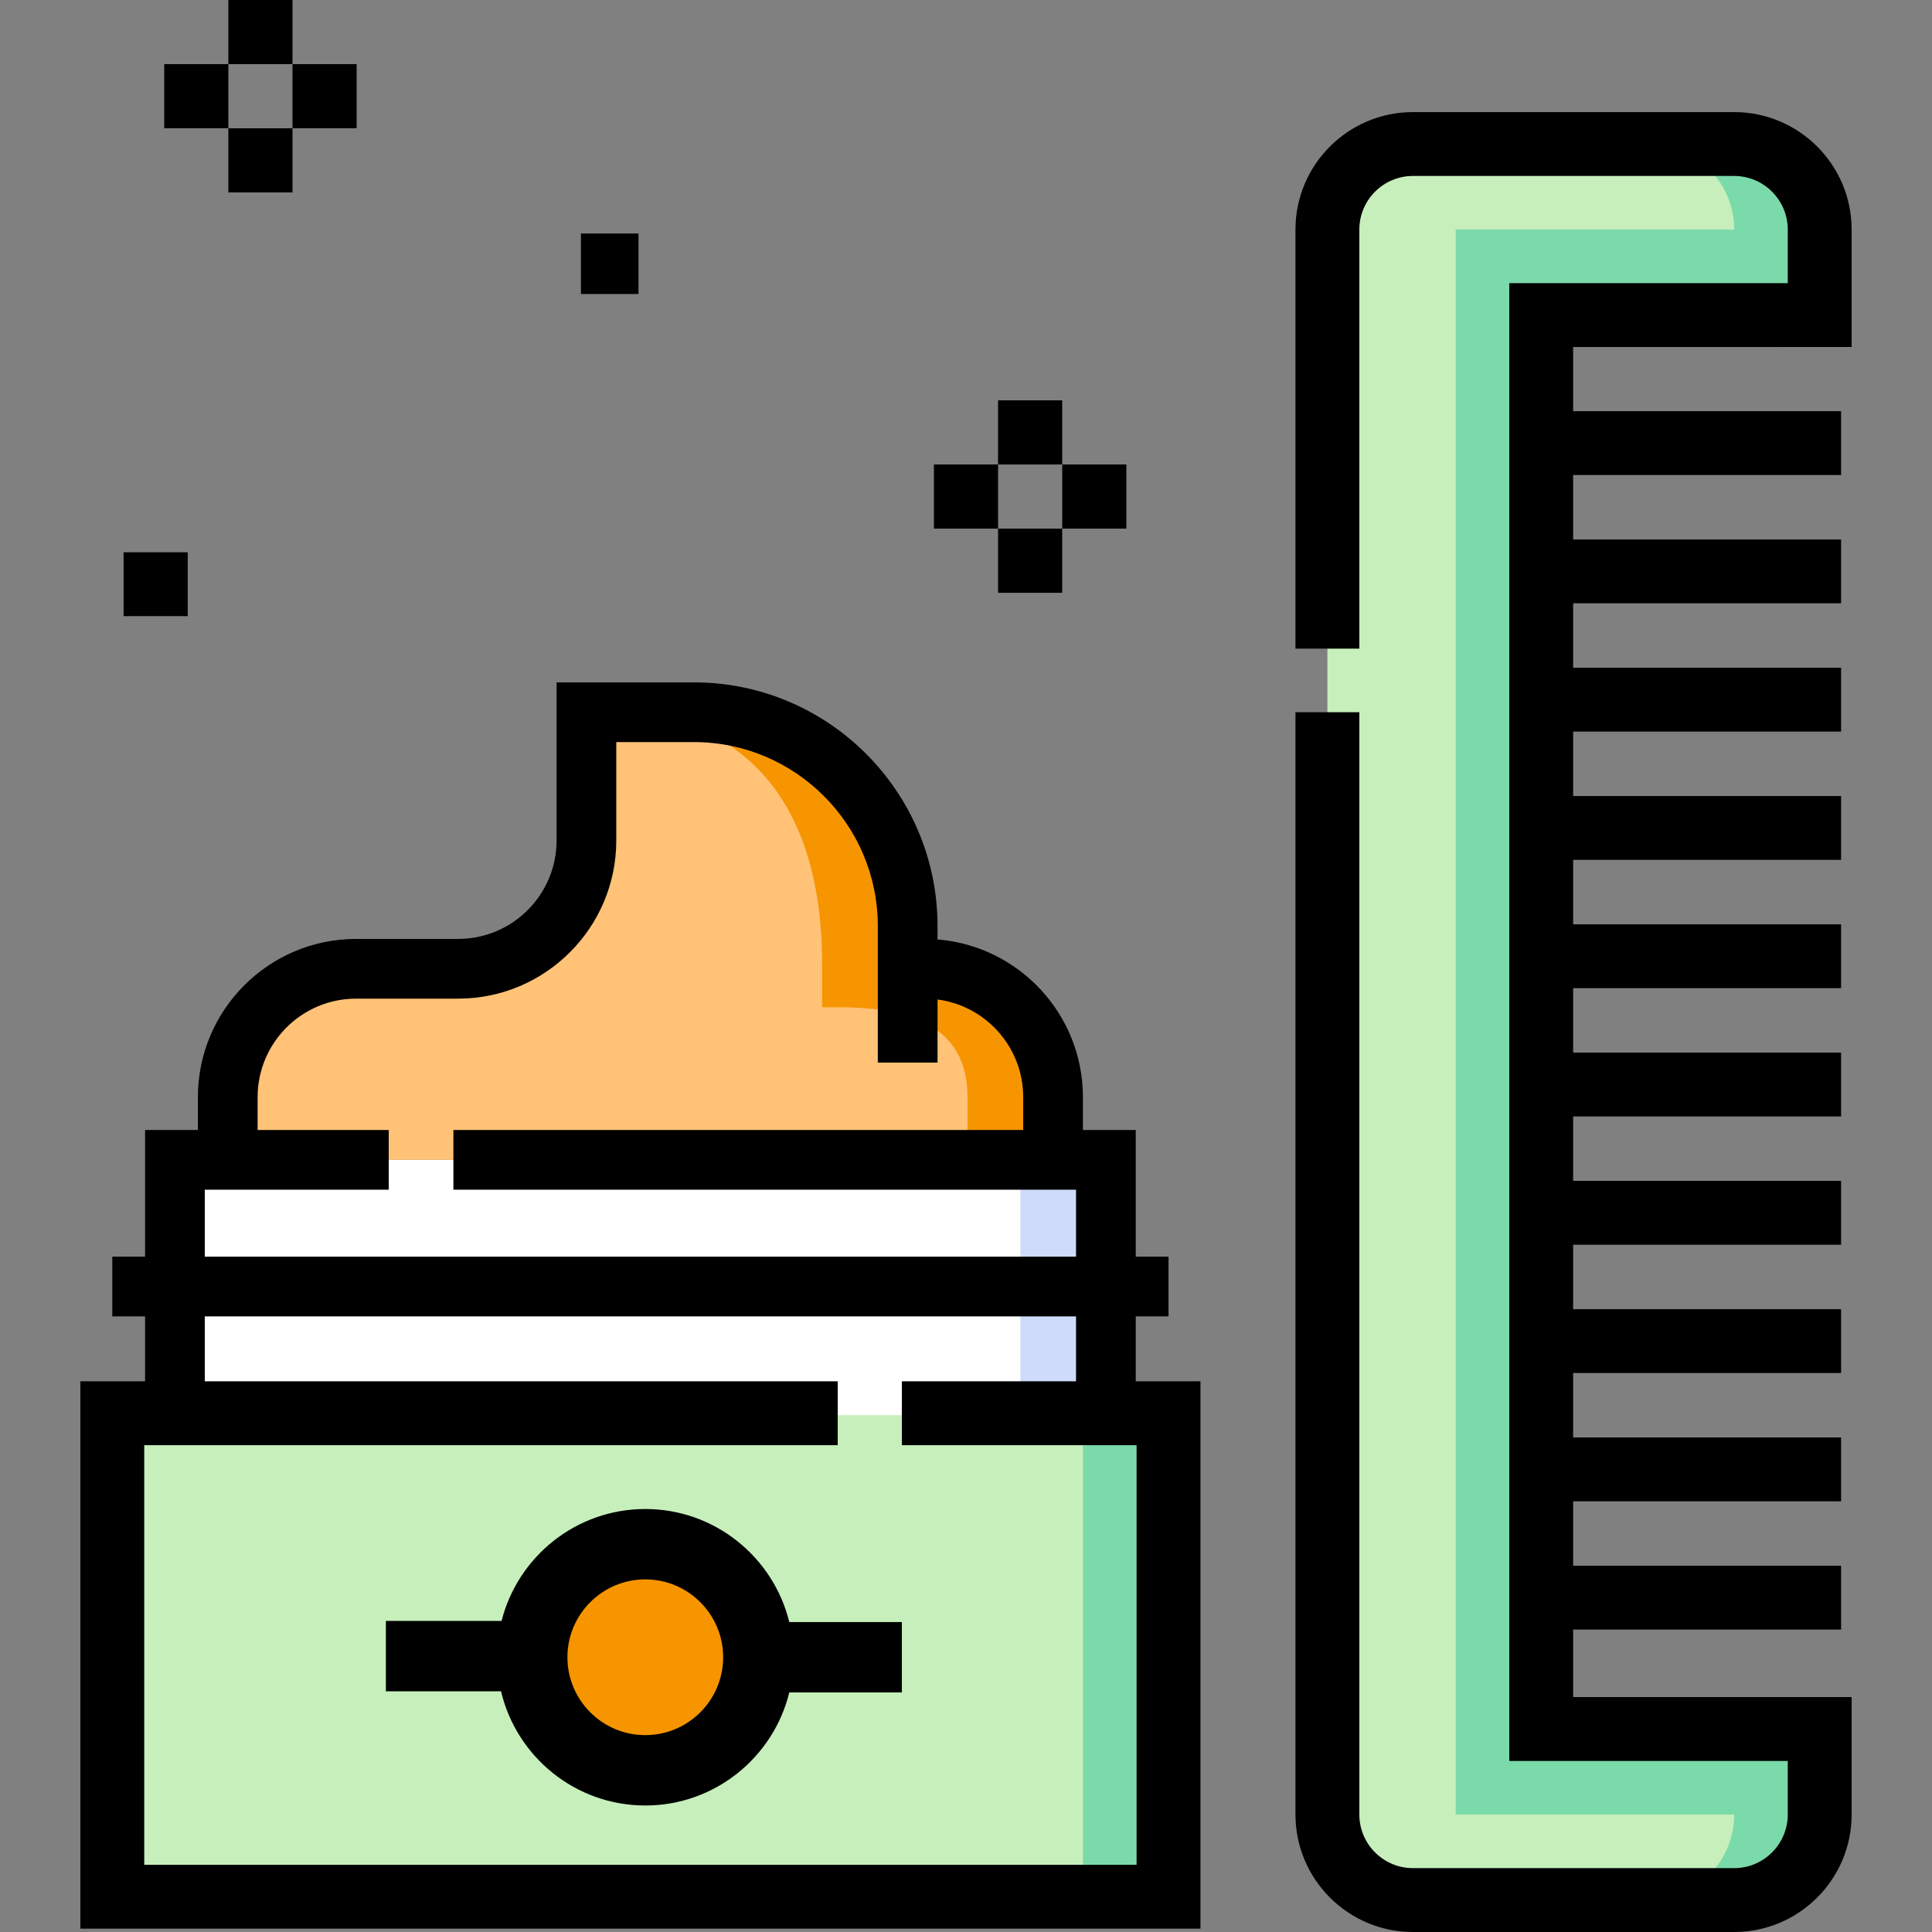 <!-- icon666.com - MILLIONS OF FREE VECTOR ICONS --><svg id="Layer_1" enable-background="new 0 0 451.806 451.806" viewBox="0 0 451.806 451.806" xmlns="http://www.w3.org/2000/svg"><rect x="0" y="0" width="451.806" height="451.806" fill="#808080" stroke="none"/><g><g><path d="m360.419 404.337v-330.656h65.125v-20c0-11.046-8.954-20-20-20h-75.125c-11.046 0-20 8.954-20 20v370.656c0 11.046 8.954 20 20 20h75.125c11.046 0 20-8.954 20-20v-20z" fill="#c7efbc"/><path d="m425.544 73.681v-20c0-11.046-8.954-20-20-20h-20c11.046 0 20 8.954 20 20h-65.125v370.656h65.125c0 11.046-8.954 20-20 20h20c11.046 0 20-8.954 20-20v-20h-65.125v-330.656z" fill="#7bdaa9"/><path d="m26.262 330.494h247v113.062h-247z" fill="#c7efbc"/><path d="m253.262 330.494h20v113.062h-20z" fill="#7bdaa9"/><path d="m40.907 271.232h217.71v59.71h-217.71z" fill="#fff"/><path d="m238.617 271.232h20v59.71h-20z" fill="#cfdbfa"/><path d="m212.262 226.556v-10c0-27.614-22.386-50-50-50h-25.125v30c0 16.569-13.431 30-30 30h-23.875c-16.569 0-30 13.431-30 30v14.676h193v-14.676c0-16.569-13.431-30-30-30z" fill="#ffc277"/><g fill="#f69500"><path d="m216.262 226.556h-4v-10c0-27.614-22.386-50-50-50h-20c27.614 0 50 16.729 50 59v10h4c16.569 0 30 4.431 30 21v14.676h20v-14.676c0-16.568-13.431-30-30-30z"/><circle cx="150.903" cy="387.556" r="26.439"/></g></g><g><path d="m433.012 81.15v-27.469c0-15.147-12.322-27.469-27.469-27.469h-75.125c-15.146 0-27.469 12.322-27.469 27.469v98h14.938v-98c0-6.91 5.622-12.531 12.531-12.531h75.125c6.91 0 12.531 5.622 12.531 12.531v12.531h-65.124v345.594h65.125v12.531c0 6.91-5.622 12.531-12.531 12.531h-75.125c-6.91 0-12.531-5.622-12.531-12.531v-257.781h-14.938v257.781c0 15.146 12.322 27.469 27.469 27.469h75.125c15.146 0 27.469-12.322 27.469-27.469v-27.469h-65.125v-15.781h62.656v-14.937h-62.656v-15.063h62.656v-14.937h-62.656v-15.063h62.656v-14.937h-62.656v-15.063h62.656v-14.937h-62.656v-15.063h62.656v-14.937h-62.656v-15.063h62.656v-14.937h-62.656v-15.063h62.656v-14.937h-62.656v-15.063h62.656v-14.937h-62.656v-15.063h62.656v-14.937h-62.656v-15.063h62.656v-14.937h-62.656v-15z"/><path d="m265.6 307.845h7.663v-13.965h-7.663v-29.63h-12.355v-7.694c0-19.388-14.998-35.339-34-36.863v-3.137c0-31.42-25.562-56.982-56.982-56.982h-32.107v36.982c0 12.692-10.326 23.018-23.018 23.018h-23.876c-20.392 0-36.982 16.59-36.982 36.982v7.694h-12.355v29.63h-7.663v13.965h7.663v15.18h-15.131v128h261.938v-128h-15.132zm-217.71-29.63h43.013v-13.965h-30.658v-7.694c0-12.692 10.326-23.018 23.018-23.018h23.875c20.392 0 36.982-16.59 36.982-36.982v-23.018h18.143c23.72 0 43.018 19.298 43.018 43.018v31.937h13.965v-14.755c11.287 1.468 20.035 11.137 20.035 22.818v7.694h-133.253v13.965h145.607v15.666h-203.745zm217.904 157.872h-232.063v-98.125h162.172v-14.938h-148.013v-15.18h203.745v15.18h-40.732v14.938h54.891z"/><path d="m135.852 54.605h13.462v14.151h-13.462z"/><path d="m28.903 129.15h15v14.938h-15z"/><g><path d="m53.403 0h15v15h-15z"/><path d="m53.403 30h15v15h-15z"/><path d="m68.403 15h15v15h-15z"/><path d="m38.403 15h15v15h-15z"/></g><g><path d="m233.403 93.619h15v15h-15z"/><path d="m233.403 123.619h15v15h-15z"/><path d="m248.403 108.619h15v15h-15z"/><path d="m218.403 108.619h15v15h-15z"/></g><path d="m150.903 352.889c-16.184 0-29.81 11.148-33.609 26.168h-27.057v16.456h26.932c3.607 15.291 17.358 26.71 33.735 26.71 16.28 0 29.968-11.284 33.672-26.439h26.328v-16.456h-26.328c-3.705-15.155-17.393-26.439-33.673-26.439zm0 52.878c-10.042 0-18.211-8.169-18.211-18.211s8.169-18.211 18.211-18.211 18.211 8.169 18.211 18.211-8.169 18.211-18.211 18.211z"/></g></g></svg>